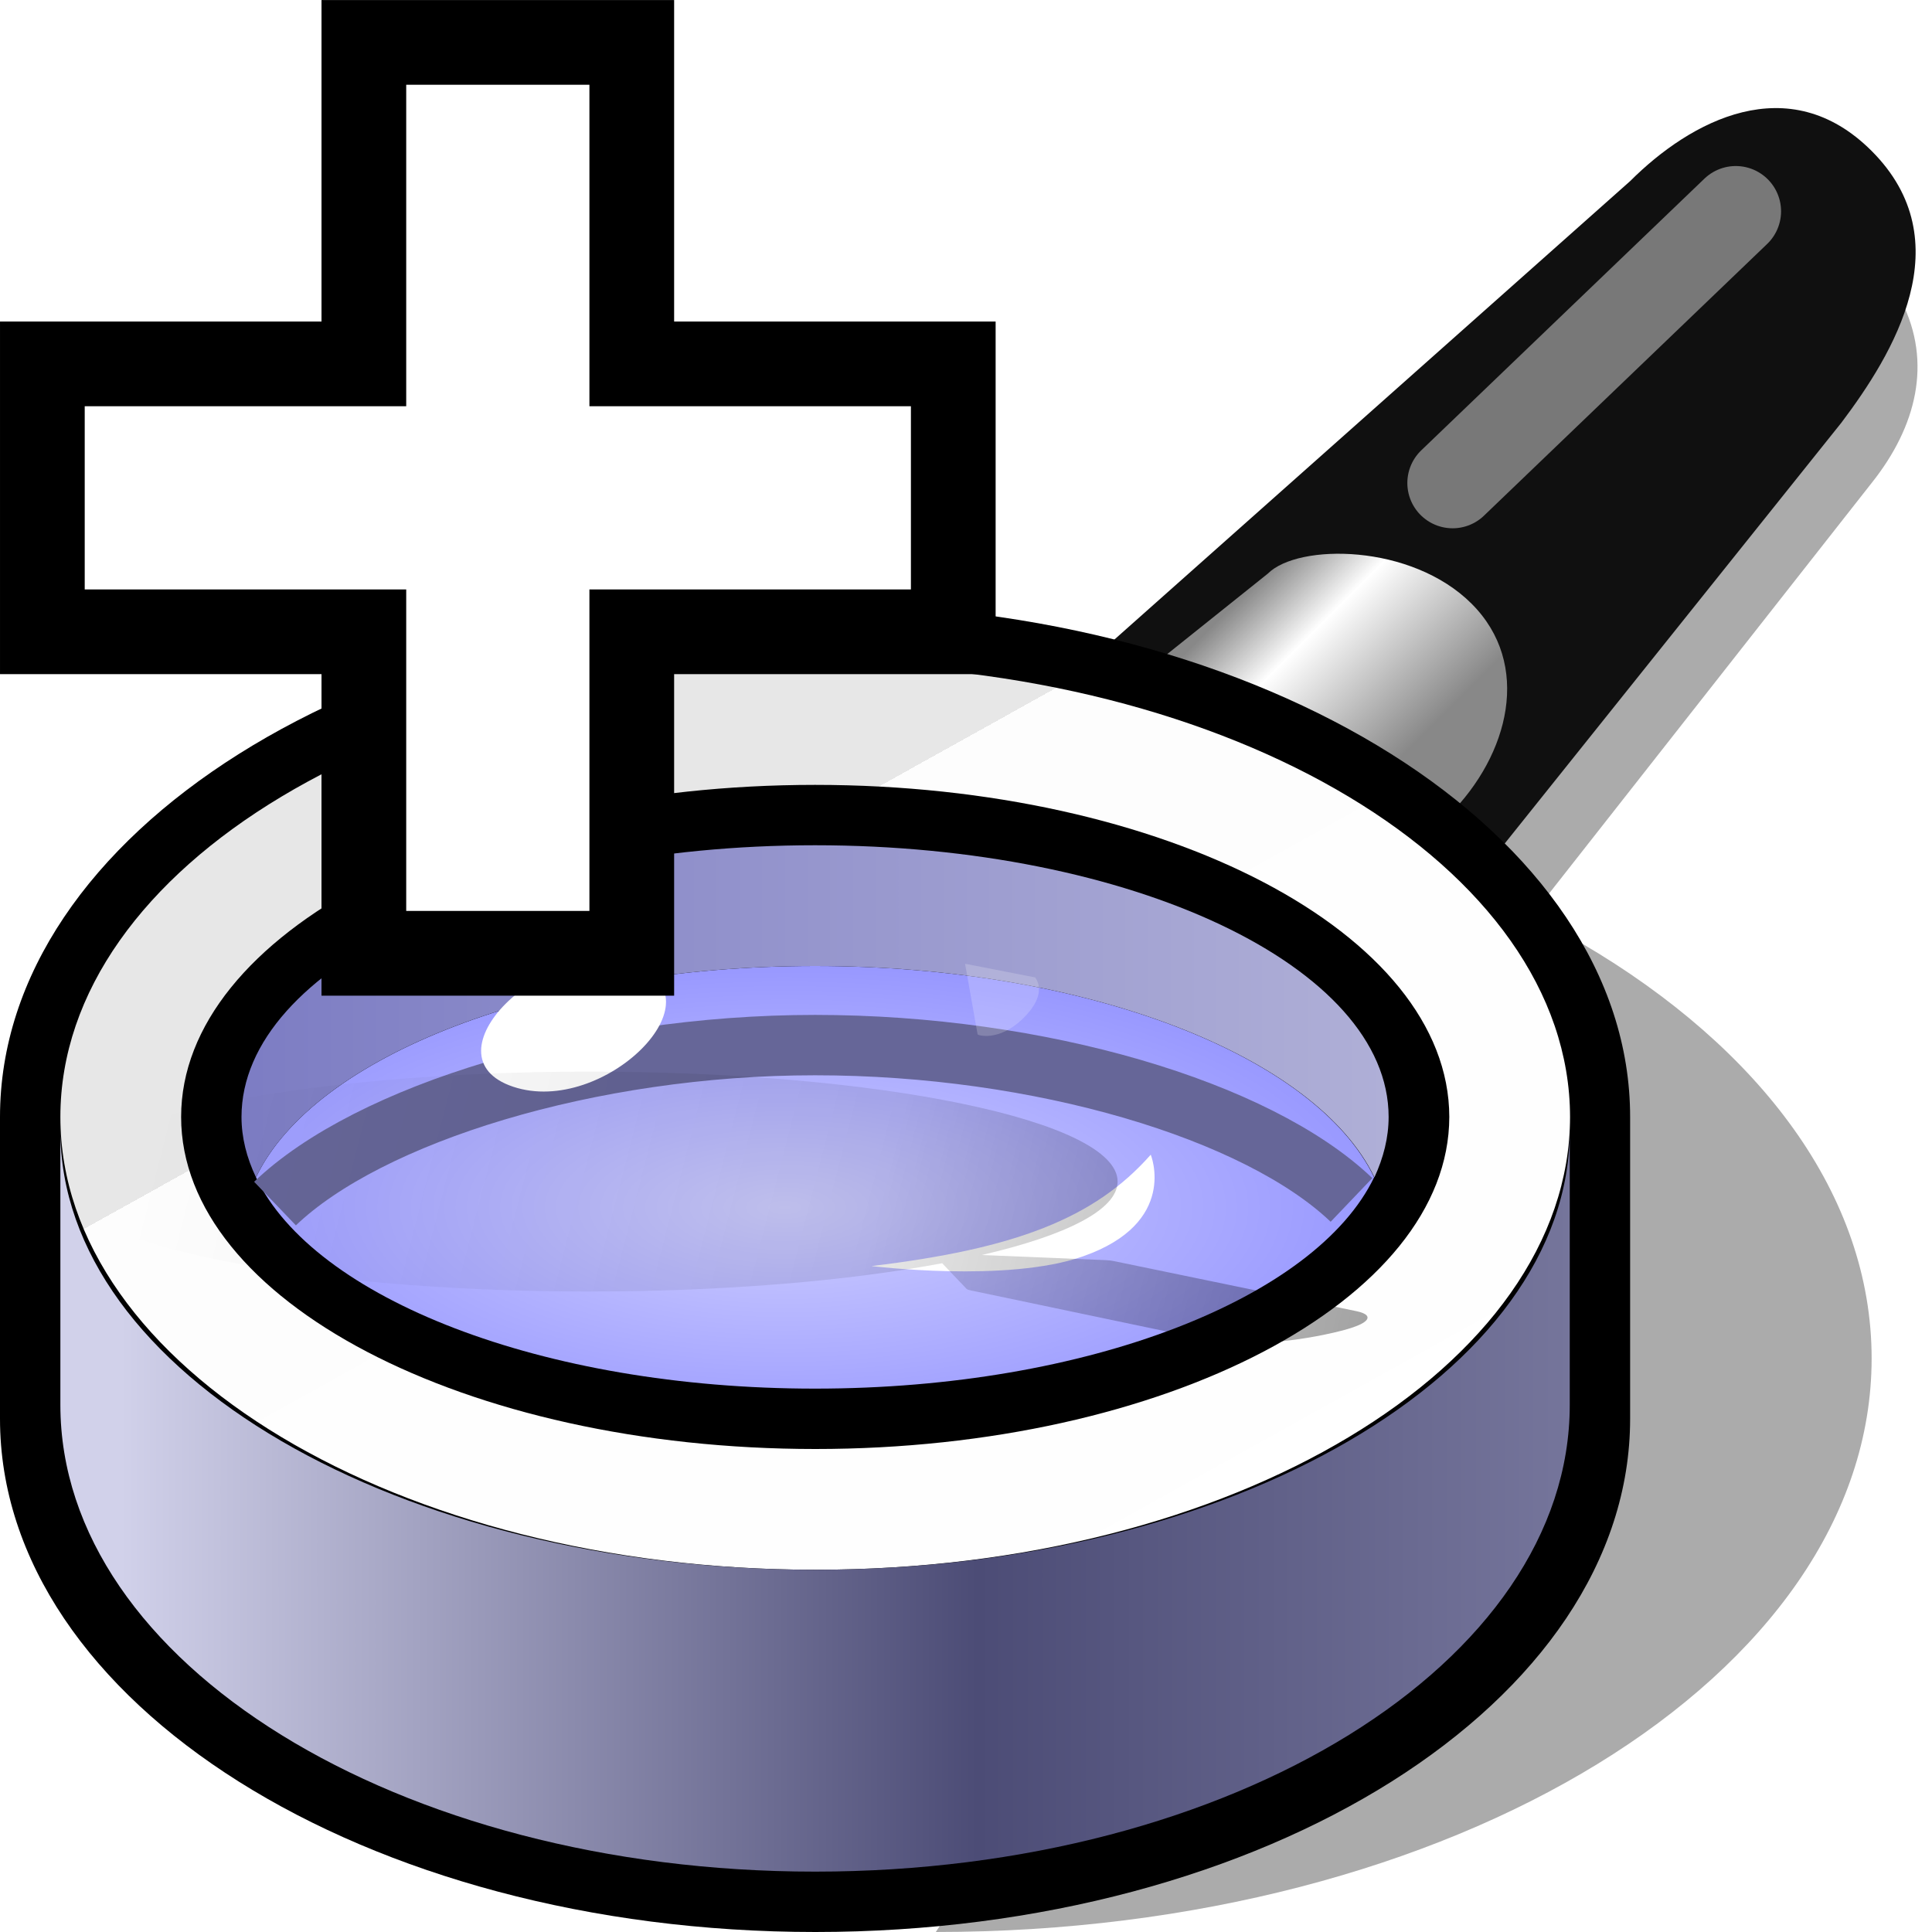 <?xml version="1.0" encoding="UTF-8" standalone="no"?>
<svg
   xmlns:dc="http://purl.org/dc/elements/1.1/"
   xmlns:cc="http://creativecommons.org/ns#"
   xmlns:rdf="http://www.w3.org/1999/02/22-rdf-syntax-ns#"
   xmlns:svg="http://www.w3.org/2000/svg"
   xmlns="http://www.w3.org/2000/svg"
   xmlns:xlink="http://www.w3.org/1999/xlink"
   xmlns:sodipodi="http://sodipodi.sourceforge.net/DTD/sodipodi-0.dtd"
   xmlns:inkscape="http://www.inkscape.org/namespaces/inkscape"
   version="1.1"
   width="64"
   height="64"
   color-interpolation="linearRGB"
   id="svg2"
   sodipodi:version="0.32"
   inkscape:version="0.91 r13725"
   sodipodi:docname="zoom-in.svg"
   inkscape:output_extension="org.inkscape.output.svg.inkscape">
  <defs
     id="defs62">
    <inkscape:perspective
       sodipodi:type="inkscape:persp3d"
       inkscape:vp_x="0 : 32 : 1"
       inkscape:vp_y="0 : 1000 : 0"
       inkscape:vp_z="64 : 32 : 1"
       inkscape:persp3d-origin="32 : 21.333333 : 1"
       id="perspective66" />
    <radialGradient
       r="13.258"
       fy="30.146"
       fx="28.284"
       cy="30.146"
       cx="28.284"
       gradientTransform="matrix(1,-4.196543e-16,-3.619011e-17,0.34,1.860387e-15,19.896)"
       gradientUnits="userSpaceOnUse"
       id="radialGradient23432"
       xlink:href="#linearGradient2980"
       inkscape:collect="always" />
    <radialGradient
       r="13.258"
       fy="30.146"
       fx="28.284"
       cy="30.146"
       cx="28.284"
       gradientTransform="matrix(1,0,0,0.34,1.362626e-15,19.896)"
       gradientUnits="userSpaceOnUse"
       id="radialGradient23426"
       xlink:href="#linearGradient2980"
       inkscape:collect="always" />
    <linearGradient
       gradientTransform="translate(-6.79,-9.652)"
       y2="29"
       x2="19.656"
       y1="14.875"
       x1="19"
       gradientUnits="userSpaceOnUse"
       id="linearGradient17263"
       xlink:href="#gradient4"
       inkscape:collect="always" />
    <linearGradient
       id="linearGradient2698">
      <stop
         style="stop-color:#555753"
         offset="0"
         id="stop2700" />
      <stop
         id="stop2706"
         offset="0.702"
         style="stop-color:#a3a5a2;stop-opacity:1;" />
      <stop
         style="stop-color:#888a85"
         offset="1"
         id="stop2702" />
    </linearGradient>
    <linearGradient
       id="linearGradient2617">
      <stop
         style="stop-color:#fbfbfa;stop-opacity:1;"
         offset="0"
         id="stop2619" />
      <stop
         style="stop-color:#d3d7cf"
         offset="1"
         id="stop2621" />
    </linearGradient>
    <linearGradient
       id="linearGradient2980"
       inkscape:collect="always">
      <stop
         id="stop2982"
         offset="0"
         style="stop-color:#000000;stop-opacity:1;" />
      <stop
         id="stop2984"
         offset="1"
         style="stop-color:#000000;stop-opacity:0;" />
    </linearGradient>
    <linearGradient
       id="linearGradient4919">
      <stop
         id="stop4921"
         offset="0"
         style="stop-color:#429eff;stop-opacity:1;" />
      <stop
         id="stop4923"
         offset="1"
         style="stop-color:#0044a7;stop-opacity:1;" />
    </linearGradient>
    <linearGradient
       id="linearGradient15493">
      <stop
         id="stop15495"
         offset="0"
         style="stop-color:#eeeeec;stop-opacity:1;" />
      <stop
         id="stop15497"
         offset="1"
         style="stop-color:#ffffff;stop-opacity:1" />
    </linearGradient>
    <linearGradient
       gradientUnits="userSpaceOnUse"
       y2="45.743"
       x2="46.779"
       y1="35.743"
       x1="3.5"
       id="linearGradient3250"
       xlink:href="#linearGradient3244"
       inkscape:collect="always" />
    <linearGradient
       id="linearGradient3244">
      <stop
         id="stop3246"
         offset="0"
         style="stop-color:#000000;stop-opacity:0" />
      <stop
         style="stop-color:#000000;stop-opacity:0;"
         offset="0.081"
         id="stop3274" />
      <stop
         id="stop3276"
         offset="0.615"
         style="stop-color:#000000;stop-opacity:0.247;" />
      <stop
         style="stop-color:#000000;stop-opacity:0.498;"
         offset="0.749"
         id="stop3272" />
      <stop
         id="stop3248"
         offset="1"
         style="stop-color:#000000;stop-opacity:1" />
    </linearGradient>
    <filter
       height="1.767"
       y="-0.384"
       width="1.177"
       x="-0.089"
       id="filter3268"
       inkscape:collect="always">
      <feGaussianBlur
         id="feGaussianBlur3270"
         stdDeviation="1.598"
         inkscape:collect="always" />
    </filter>
    <inkscape:perspective
       id="perspective2530"
       inkscape:persp3d-origin="24 : 16 : 1"
       inkscape:vp_z="48 : 24 : 1"
       inkscape:vp_y="0 : 1000 : 0"
       inkscape:vp_x="0 : 24 : 1"
       sodipodi:type="inkscape:persp3d" />
    <linearGradient
       inkscape:collect="always"
       xlink:href="#gradient4"
       id="linearGradient3663"
       gradientUnits="userSpaceOnUse"
       gradientTransform="translate(-6.79,-9.652)"
       x1="19"
       y1="14.875"
       x2="19.656"
       y2="29" />
  </defs>
  <sodipodi:namedview
     inkscape:window-height="637"
     inkscape:window-width="898"
     inkscape:pageshadow="2"
     inkscape:pageopacity="0.0"
     guidetolerance="10.0"
     gridtolerance="10.0"
     objecttolerance="10.0"
     borderopacity="1.0"
     bordercolor="#666666"
     pagecolor="#ffffff"
     id="base"
     showgrid="false"
     inkscape:zoom="7.28125"
     inkscape:cx="24.27112"
     inkscape:cy="37.493563"
     inkscape:window-x="14"
     inkscape:window-y="47"
     inkscape:current-layer="layer1"
     inkscape:window-maximized="0" />
  <g
     id="g4">
    <path
       style="fill:#000000; fill-opacity:0.329"
       d="M52.42 31.27L31 64C48.12 64 62 55.49 62 45C62 39.6 58.32 34.73 52.43 31.27H52.42z            M48 28L51 30L62 16C63.5 14.12 64 12 63 10L48 28z"
       id="path6" />
    <path
       style="fill:#101010"
       d="M54 6L36 22L49 29L61 14C62.71 11.73 65 8 62 5C59.25 2.25 56 4 54 6z"
       id="path8" />
    <linearGradient
       id="gradient0"
       gradientUnits="userSpaceOnUse"
       x1="41.4"
       y1="19.5"
       x2="48.47"
       y2="26.57">
      <stop
         offset="0"
         stop-color="#888888"
         id="stop11" />
      <stop
         offset="0.25"
         stop-color="#ffffff"
         id="stop13" />
      <stop
         offset="0.75"
         stop-color="#888888"
         id="stop15" />
      <stop
         offset="1"
         stop-color="#888888"
         id="stop17" />
    </linearGradient>
    <path
       style="fill:url(#gradient0)"
       d="M48 27C50 25 50.75 22 48.75 20C46.75 18 43 18 42 19L37 23L48 27z"
       id="path19" />
    <path
       style="fill:#000000"
       d="M27 20C12.09 20 0 27.61 0 37V47C0 56.38 12.09 64 27.01 64C41.92 64 54 56.38 54 47V37C54 27.61 41.9 20 27 20H27z"
       id="path21" />
    <linearGradient
       id="gradient1"
       gradientUnits="userSpaceOnUse"
       x1="105.74"
       y1="-37.06"
       x2="130.73"
       y2="7.84">
      <stop
         offset="0.348"
         stop-color="#e7e7e7"
         id="stop24" />
      <stop
         offset="0"
         stop-color="#fdfdfd"
         id="stop26" />
      <stop
         offset="1"
         stop-color="#ffffff"
         id="stop28" />
    </linearGradient>
    <path
       style="fill:url(#gradient1)"
       d="M27 22C13.19 22 2 28.71 2 37C2 45.28 13.19 52 27.01 52C40.81 52 52 45.28 52.01 37C52 28.71 40.8 22 27 22H27z            M27 26C38.59 26 48 30.92 48.01 37C48 43.07 38.6 48 27.01 48C15.4 48 6 43.07 6 37C6 30.92 15.39 26 27 26H27z"
       id="path30" />
    <radialGradient
       id="gradient2"
       gradientUnits="userSpaceOnUse"
       cx="0"
       cy="0"
       r="64"
       gradientTransform="matrix(0.312,0,0,0.125,26,40)">
      <stop
         offset="0"
         stop-color="#ceceff"
         id="stop33" />
      <stop
         offset="1"
         stop-color="#9898ff"
         id="stop35" />
    </radialGradient>
    <path
       style="fill:url(#gradient2)"
       d="M27 46C36.04 46 43.59 43 45.52 39C43.59 34.99 36.04 32 27 32C17.96 32 10.39 34.99 8.48 39C10.39 43 17.95 46 27 46H27z"
       id="path37" />
    <path
       style="fill:none; stroke:#666698; stroke-width:2"
       d="M9.11 39.87C12.21 36.9 19.54 34.62 27 34.62C34.45 34.62 41.66 36.78 44.77 39.75"
       id="path39" />
    <linearGradient
       id="gradient3"
       gradientUnits="userSpaceOnUse"
       x1="-10.5"
       y1="-64"
       x2="64"
       y2="-64">
      <stop
         offset="0"
         stop-color="#6464ba"
         id="stop42" />
      <stop
         offset="1"
         stop-color="#c7c7e0"
         id="stop44" />
    </linearGradient>
    <path
       style="fill:url(#gradient3)"
       d="M27 28C16.5 28 8 32.02 8 37C8 37.68 8.17 38.35 8.48 39C10.39 34.99 17.95 32 27 32C36.04 32 43.6 34.99 45.53 39C45.83 38.35 46 37.68 46 37C46 32.02 37.49 28 27 28H27z"
       id="path46" />
    <path
       style="fill:#ffffff"
       d="M17 36C20 37 24 33 21 32C18 31 14 35 17 36z            M38.12 38.25C36.25 40.37 33.62 41.37 28.87 41.94C28.87 41.94 33.37 42.5 35.87 41.62C39.05 40.51 38.12 38.25 38.12 38.25z"
       id="path48" />
    <path
       style="fill:none; stroke:#787878; stroke-width:3; stroke-linecap:round"
       d="M48.12 16L57.5 7"
       id="path50" />
    <linearGradient
       id="gradient4"
       gradientUnits="userSpaceOnUse"
       x1="4"
       y1="-64"
       x2="52"
       y2="-64">
      <stop
         offset="0"
         stop-color="#d1d1ea"
         id="stop53" />
      <stop
         offset="0.591"
         stop-color="#4c4c76"
         id="stop55" />
      <stop
         offset="1"
         stop-color="#75759b"
         id="stop57" />
    </linearGradient>
    <path
       style="fill:url(#gradient4)"
       d="M27 52C13.19 52 2 45.48 2 37.45V46.54C2 55.08 13.19 62 27 62C40.82 62 52 55.08 52 46.54V37.45C52 45.48 40.8 52 27 52H27z"
       id="path59" />
  </g>
  <g
     inkscape:groupmode="layer"
     id="layer1"
     inkscape:label="Плюсик">
    <g
       id="layer6"
       inkscape:label="Shadow"
       transform="translate(-2.978,-2.001)">
      <path
         style="opacity:0.6;fill:url(#linearGradient3250);fill-opacity:1;fill-rule:nonzero;stroke:none;stroke-width:0.677;marker:none;visibility:visible;display:inline;overflow:visible;filter:url(#filter3268)"
         d="m 21,35.743 c -9.66,0 -17.5,1.813 -17.5,4.047 0,2.234 7.84,4.047 17.5,4.047 4.496,0 8.587,-0.395 11.688,-1.041 L 33.5,43.743 c 0.025,0.021 0.087,0.043 0.156,0.058 l 7.969,1.857 c 0.357,0.083 0.883,0.101 1.531,0.072 0.649,-0.029 1.412,-0.124 2.219,-0.311 0.801,-0.185 1.206,-0.35 1.344,-0.499 0.138,-0.149 0.039,-0.28 -0.312,-0.361 L 38.375,42.717 c -0.079,-0.018 -0.172,-0.032 -0.281,-0.036 L 34,42.493 c 2.79,-0.717 4.5,-1.663 4.5,-2.703 0,-2.234 -7.84,-4.047 -17.5,-4.047 z"
         id="path2462"
         transform="matrix(1,0,0,0.9,1.5,5.331)" />
    </g>
    <g
       style="display:inline"
       inkscape:label="Base"
       id="g2600"
       transform="translate(-2.978,-2.001)" />
    <g
       id="g2637"
       inkscape:label="base"
       style="display:inline"
       transform="translate(-15.244,45.499)" />
    <g
       id="g2708"
       transform="matrix(1.544,0,0,1.536,-88.556,-46.446)">
      <path
         sodipodi:nodetypes="csccc"
         id="path2687"
         d="m 79.567,51.32 c -0.003,0.011 0.294,0.324 -0.245,0.865 -0.539,0.541 -1.007,0.374 -0.993,0.36 l -0.269,-1.522 1.508,0.296 z"
         style="opacity:0.192;fill:#ffffff;fill-opacity:1;fill-rule:nonzero;stroke:none;stroke-width:1;marker:none;visibility:visible;display:inline;overflow:visible" />
    </g>
    <g
       transform="matrix(1.775,0,0,1.775,-5.182,-1.876)"
       style="fill:#ffffff;fill-opacity:1;stroke:#000000;stroke-width:1.581;stroke-miterlimit:4;stroke-dasharray:none;stroke-opacity:1"
       id="g1399">
      <path
         style="display:inline;overflow:visible;visibility:visible;fill:#ffffff;fill-opacity:1;fill-rule:nonzero;stroke:#000000;stroke-width:1.581;stroke-linecap:round;stroke-linejoin:miter;stroke-miterlimit:4;stroke-dasharray:none;stroke-dashoffset:0;stroke-opacity:1;marker:none"
         d="m 9.71,1.848 0,6 -6,0 0,5 6,0 0,6 5,0 0,-6 6,0 0,-5 -6,0 0,-6 -5,0 z"
         id="rect8466"
         sodipodi:nodetypes="ccccccccccccc"
         inkscape:connector-curvature="0" />
    </g>
  </g>
</svg>
